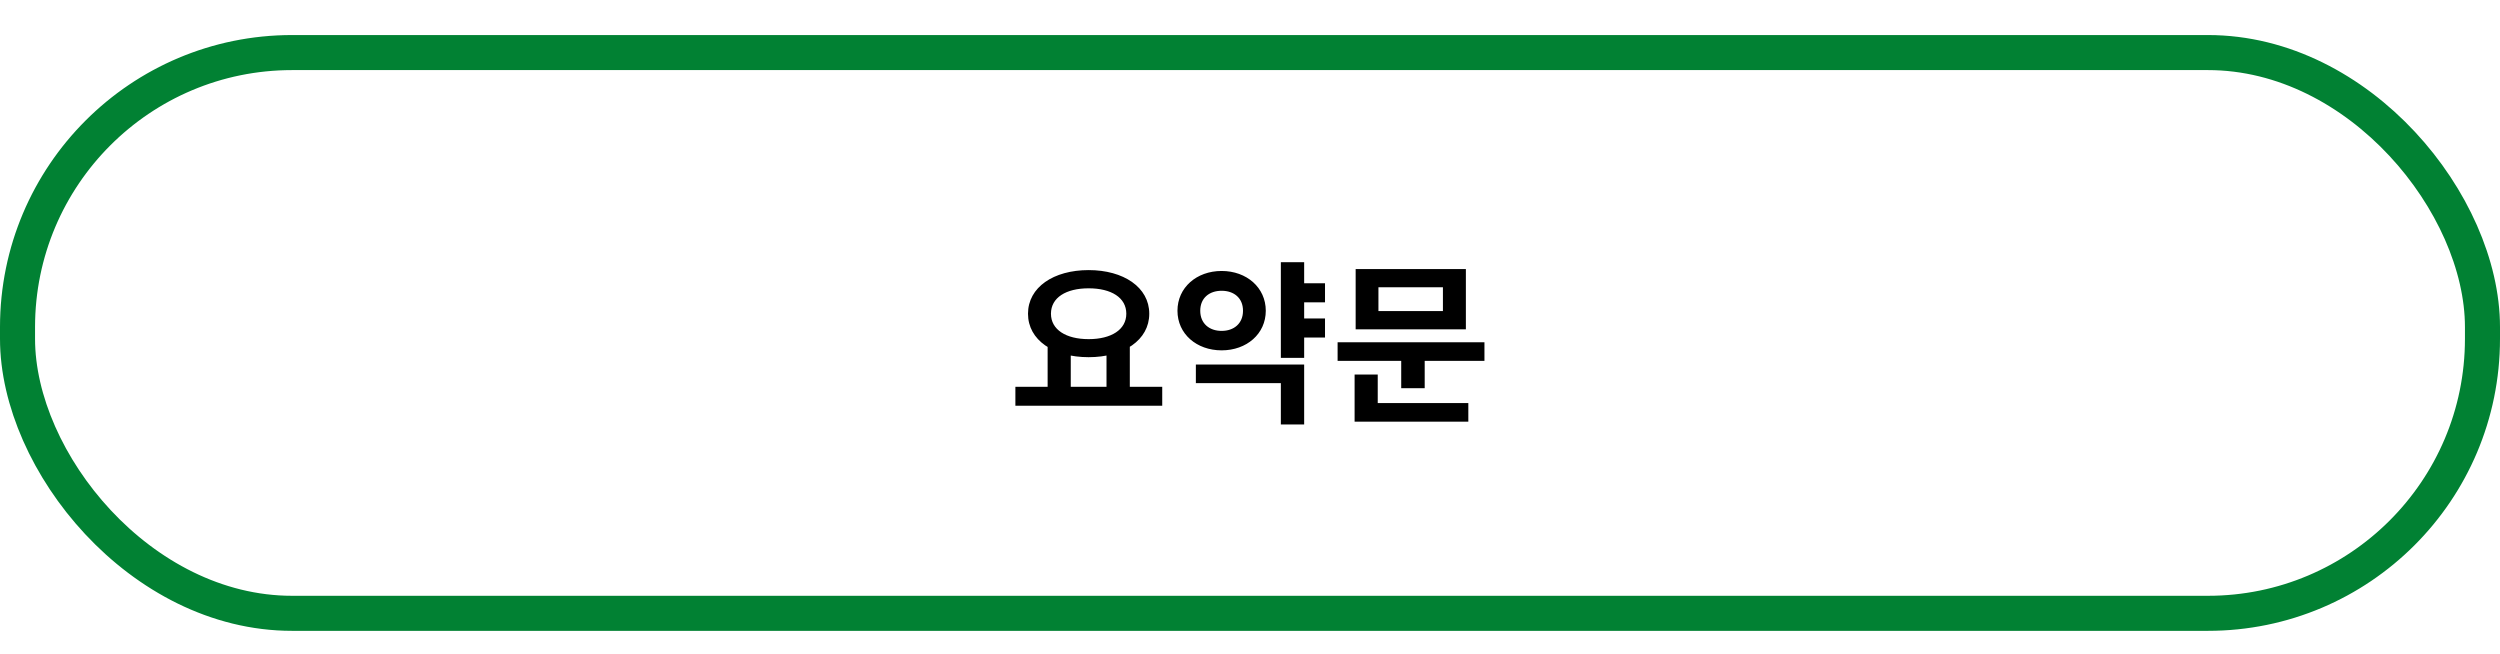 <svg width="214" height="56" viewBox="0 0 214 56" fill="none" xmlns="http://www.w3.org/2000/svg">
<rect x="1.5" y="4.5" width="211" height="48" rx="23.5" stroke="#018133" stroke-width="3"/>
<path d="M89.677 29.495V33.395H91.657V29.495H89.677ZM94.717 29.495V33.395H96.712V29.495H94.717ZM86.917 33.11V34.73H99.487V33.11H86.917ZM93.187 23.12C90.187 23.12 87.997 24.59 87.997 26.855C87.997 29.12 90.187 30.575 93.187 30.575C96.172 30.575 98.377 29.12 98.377 26.855C98.377 24.59 96.172 23.12 93.187 23.12ZM93.187 24.68C95.122 24.68 96.412 25.475 96.412 26.855C96.412 28.22 95.122 29.03 93.187 29.03C91.252 29.03 89.962 28.22 89.962 26.855C89.962 25.475 91.252 24.68 93.187 24.68ZM111.021 24.245V25.88H113.421V24.245H111.021ZM111.021 27.26V28.895H113.421V27.26H111.021ZM109.641 22.445V30.635H111.636V22.445H109.641ZM102.366 31.205V32.795H109.641V36.335H111.636V31.205H102.366ZM104.571 23.195C102.426 23.195 100.791 24.62 100.791 26.6C100.791 28.58 102.426 29.99 104.571 29.99C106.716 29.99 108.351 28.58 108.351 26.6C108.351 24.62 106.716 23.195 104.571 23.195ZM104.571 24.89C105.621 24.89 106.401 25.505 106.401 26.6C106.401 27.695 105.621 28.325 104.571 28.325C103.521 28.325 102.741 27.695 102.741 26.6C102.741 25.505 103.521 24.89 104.571 24.89ZM114.499 29.3V30.89H127.069V29.3H114.499ZM119.944 30.305V33.23H121.954V30.305H119.944ZM116.044 23.03V28.19H125.479V23.03H116.044ZM123.514 24.59V26.63H117.994V24.59H123.514ZM115.954 34.505V36.095H125.689V34.505H115.954ZM115.954 32.06V35.03H117.934V32.06H115.954Z" fill="black"/>
</svg>

